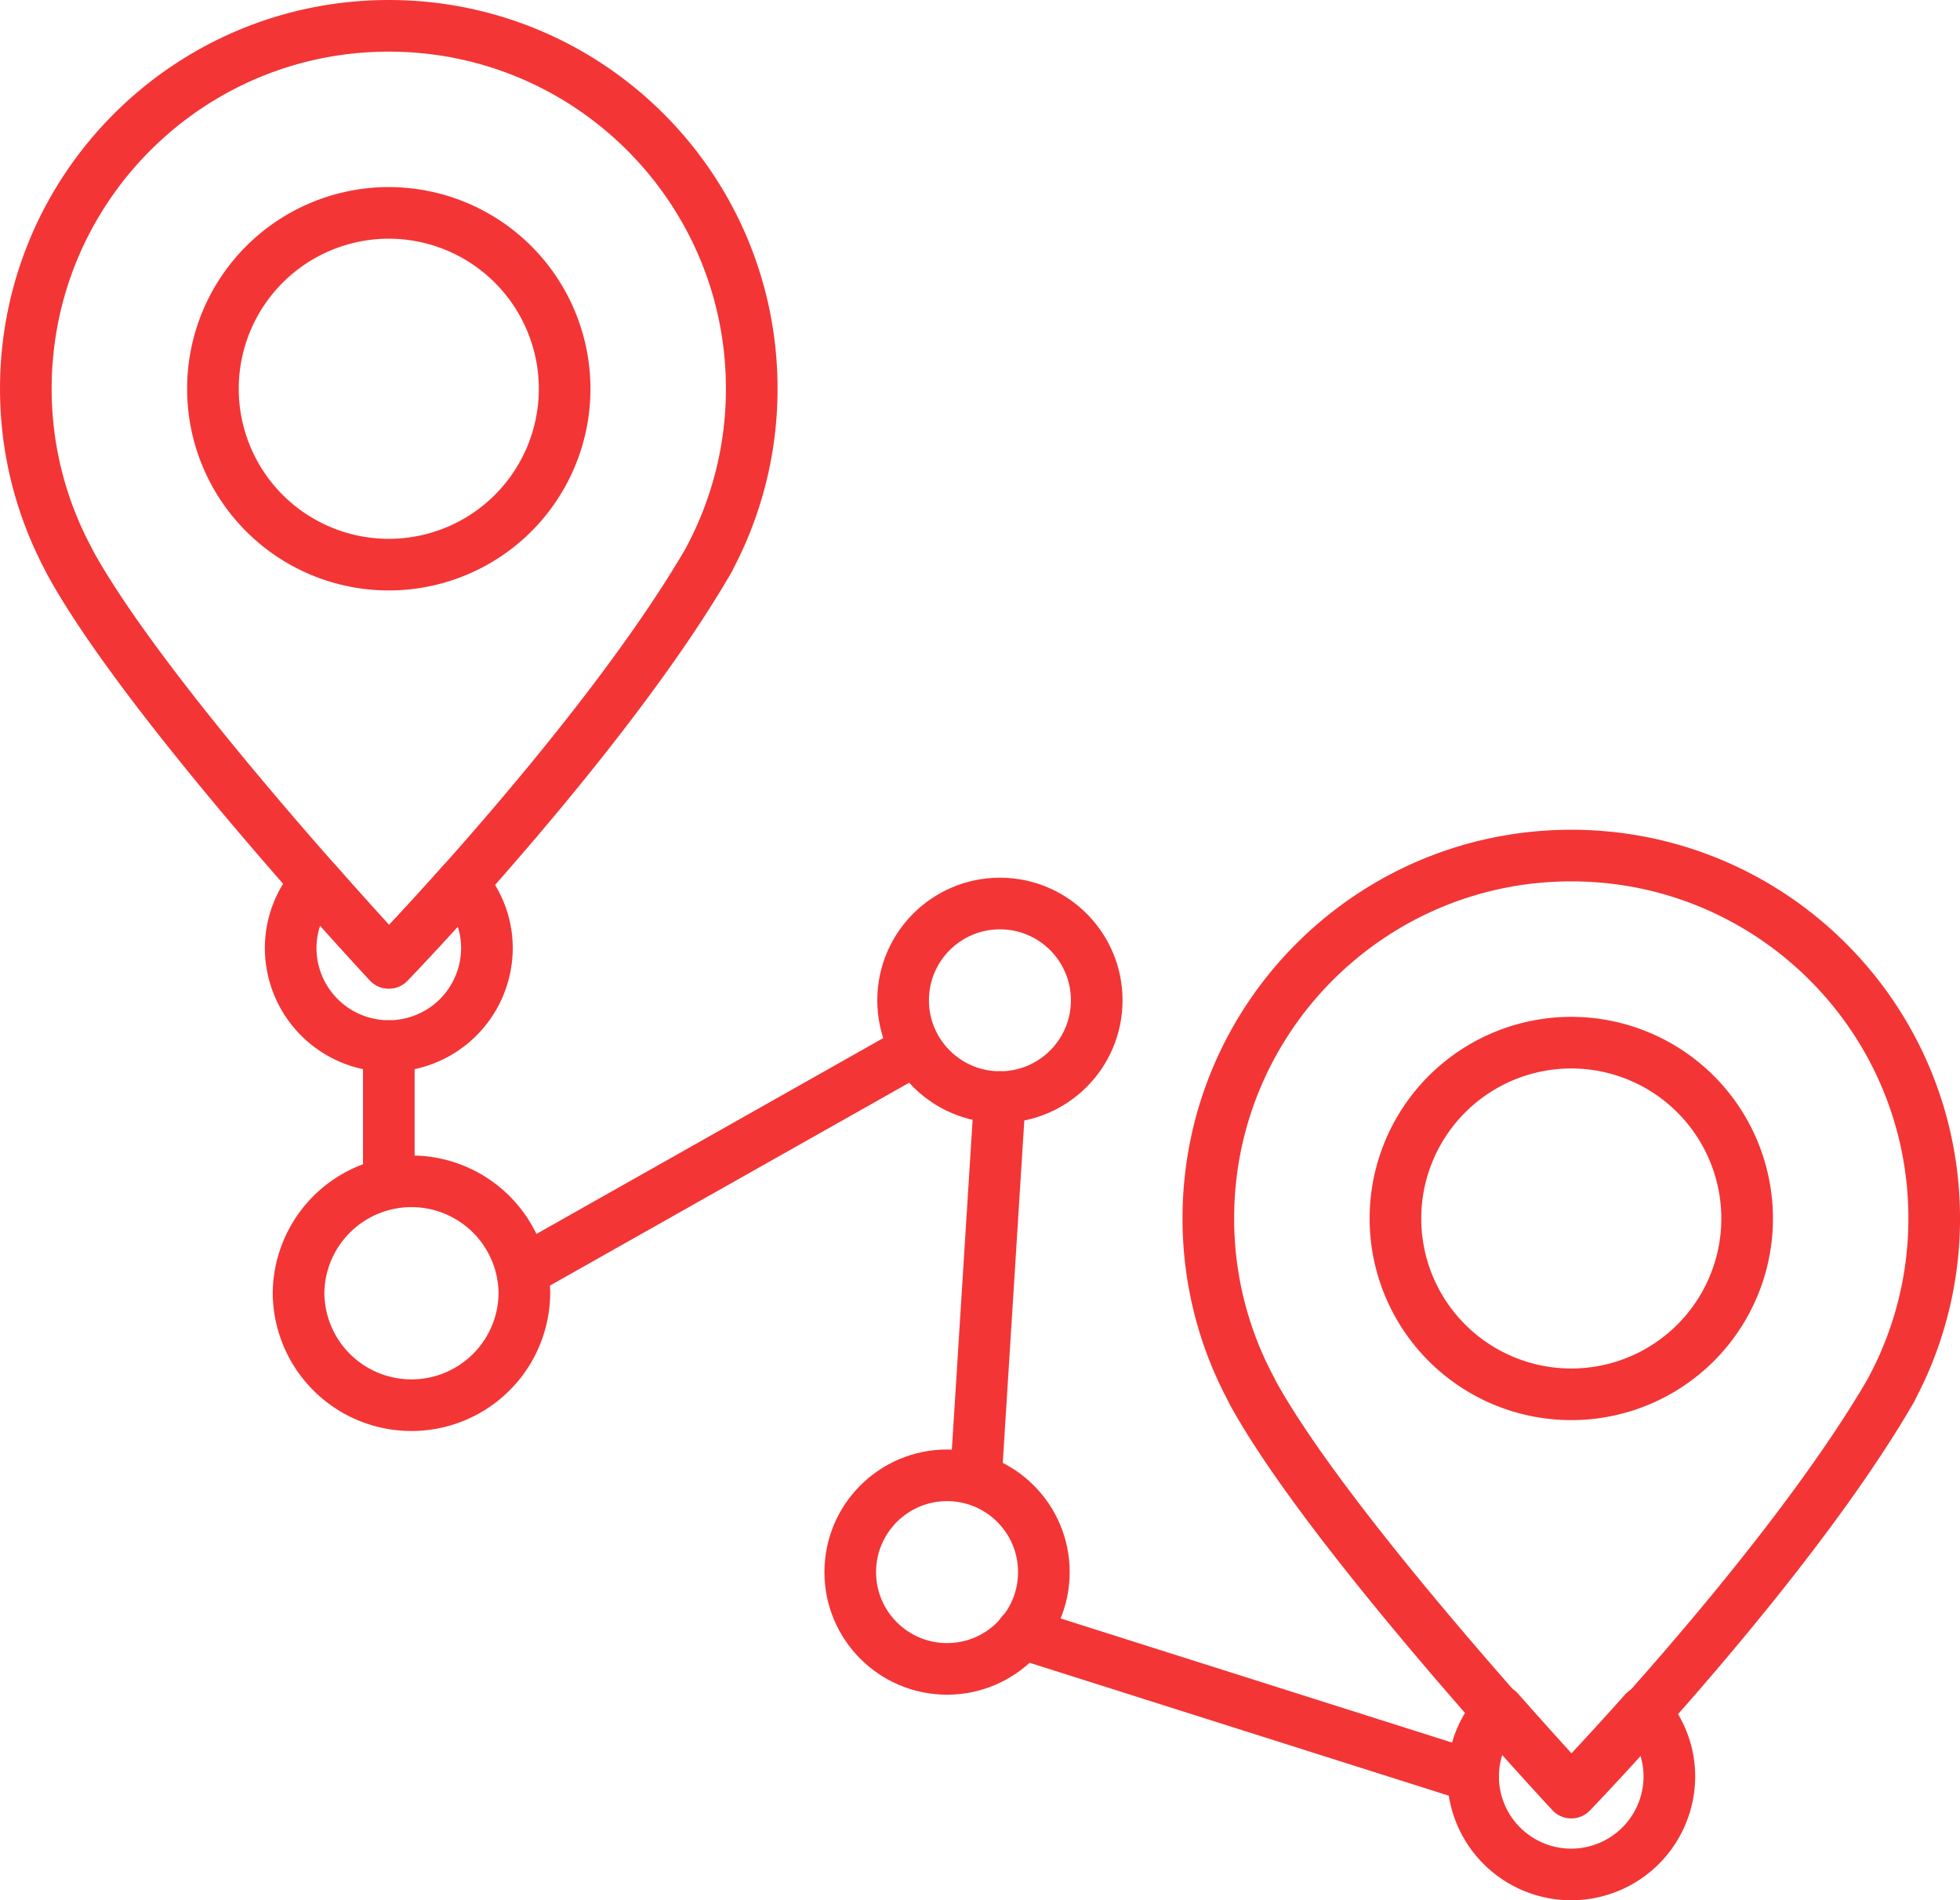 <svg height="60.115" viewBox="0 0 61.994 60.115" width="61.994" xmlns="http://www.w3.org/2000/svg"><g fill="none" stroke="#f33536" stroke-width="1.633" stroke-linecap="round" stroke-linejoin="round" stroke-miterlimit="10"><path d="M6.735 12.301a5.565 5.565 0 0 1 5.563-5.566 5.566 5.566 0 0 1 5.561 5.566 5.562 5.562 0 0 1-11.124 0z"/><path d="M23.777 12.297c0-6.342-5.141-11.48-11.479-11.48C5.957.817.817 5.956.817 12.297c0 1.951.49 3.785 1.348 5.393h-.004l.037.07.007.014c2.45 4.488 10.093 12.686 10.093 12.686s6.862-7.107 10.136-12.77h-.004a11.43 11.43 0 0 0 1.347-5.393z"/><path d="M12.298 30.459s-.958-1.025-2.293-2.541a3.073 3.073 0 0 0-.811 2.072 3.103 3.103 0 1 0 6.207 0c0-.787-.304-1.496-.789-2.045a91.195 91.195 0 0 1-2.314 2.514zm37.399 26.207s-.957-1.029-2.293-2.543a3.083 3.083 0 0 0-.811 2.074 3.103 3.103 0 1 0 6.208 0c0-.787-.304-1.5-.789-2.047-1.362 1.528-2.315 2.516-2.315 2.516zm-5.56-18.117a5.564 5.564 0 0 1 5.561-5.563 5.565 5.565 0 0 1 5.563 5.563 5.562 5.562 0 1 1-11.124 0z"/><path d="M61.178 38.547c0-6.34-5.141-11.48-11.48-11.48-6.341 0-11.479 5.141-11.479 11.48 0 1.951.489 3.785 1.347 5.393h-.002l.036.07c.002.006.005.01.007.018 2.449 4.484 10.092 12.684 10.092 12.684s6.863-7.107 10.137-12.771h-.006a11.426 11.426 0 0 0 1.348-5.394zM9.443 40.885a3.572 3.572 0 0 1 7.143 0 3.57 3.57 0 0 1-3.571 3.57 3.57 3.57 0 0 1-3.572-3.57z"/><circle cx="31.627" cy="31.646" r="3.062"/><circle cx="29.955" cy="49.736" r="3.062"/><path d="M12.298 33.096v4.218m4.223 2.913l12.044-6.803m3.062 1.283l-.753 11.967m15.72 9.523l-14.281-4.529"/></g></svg>
